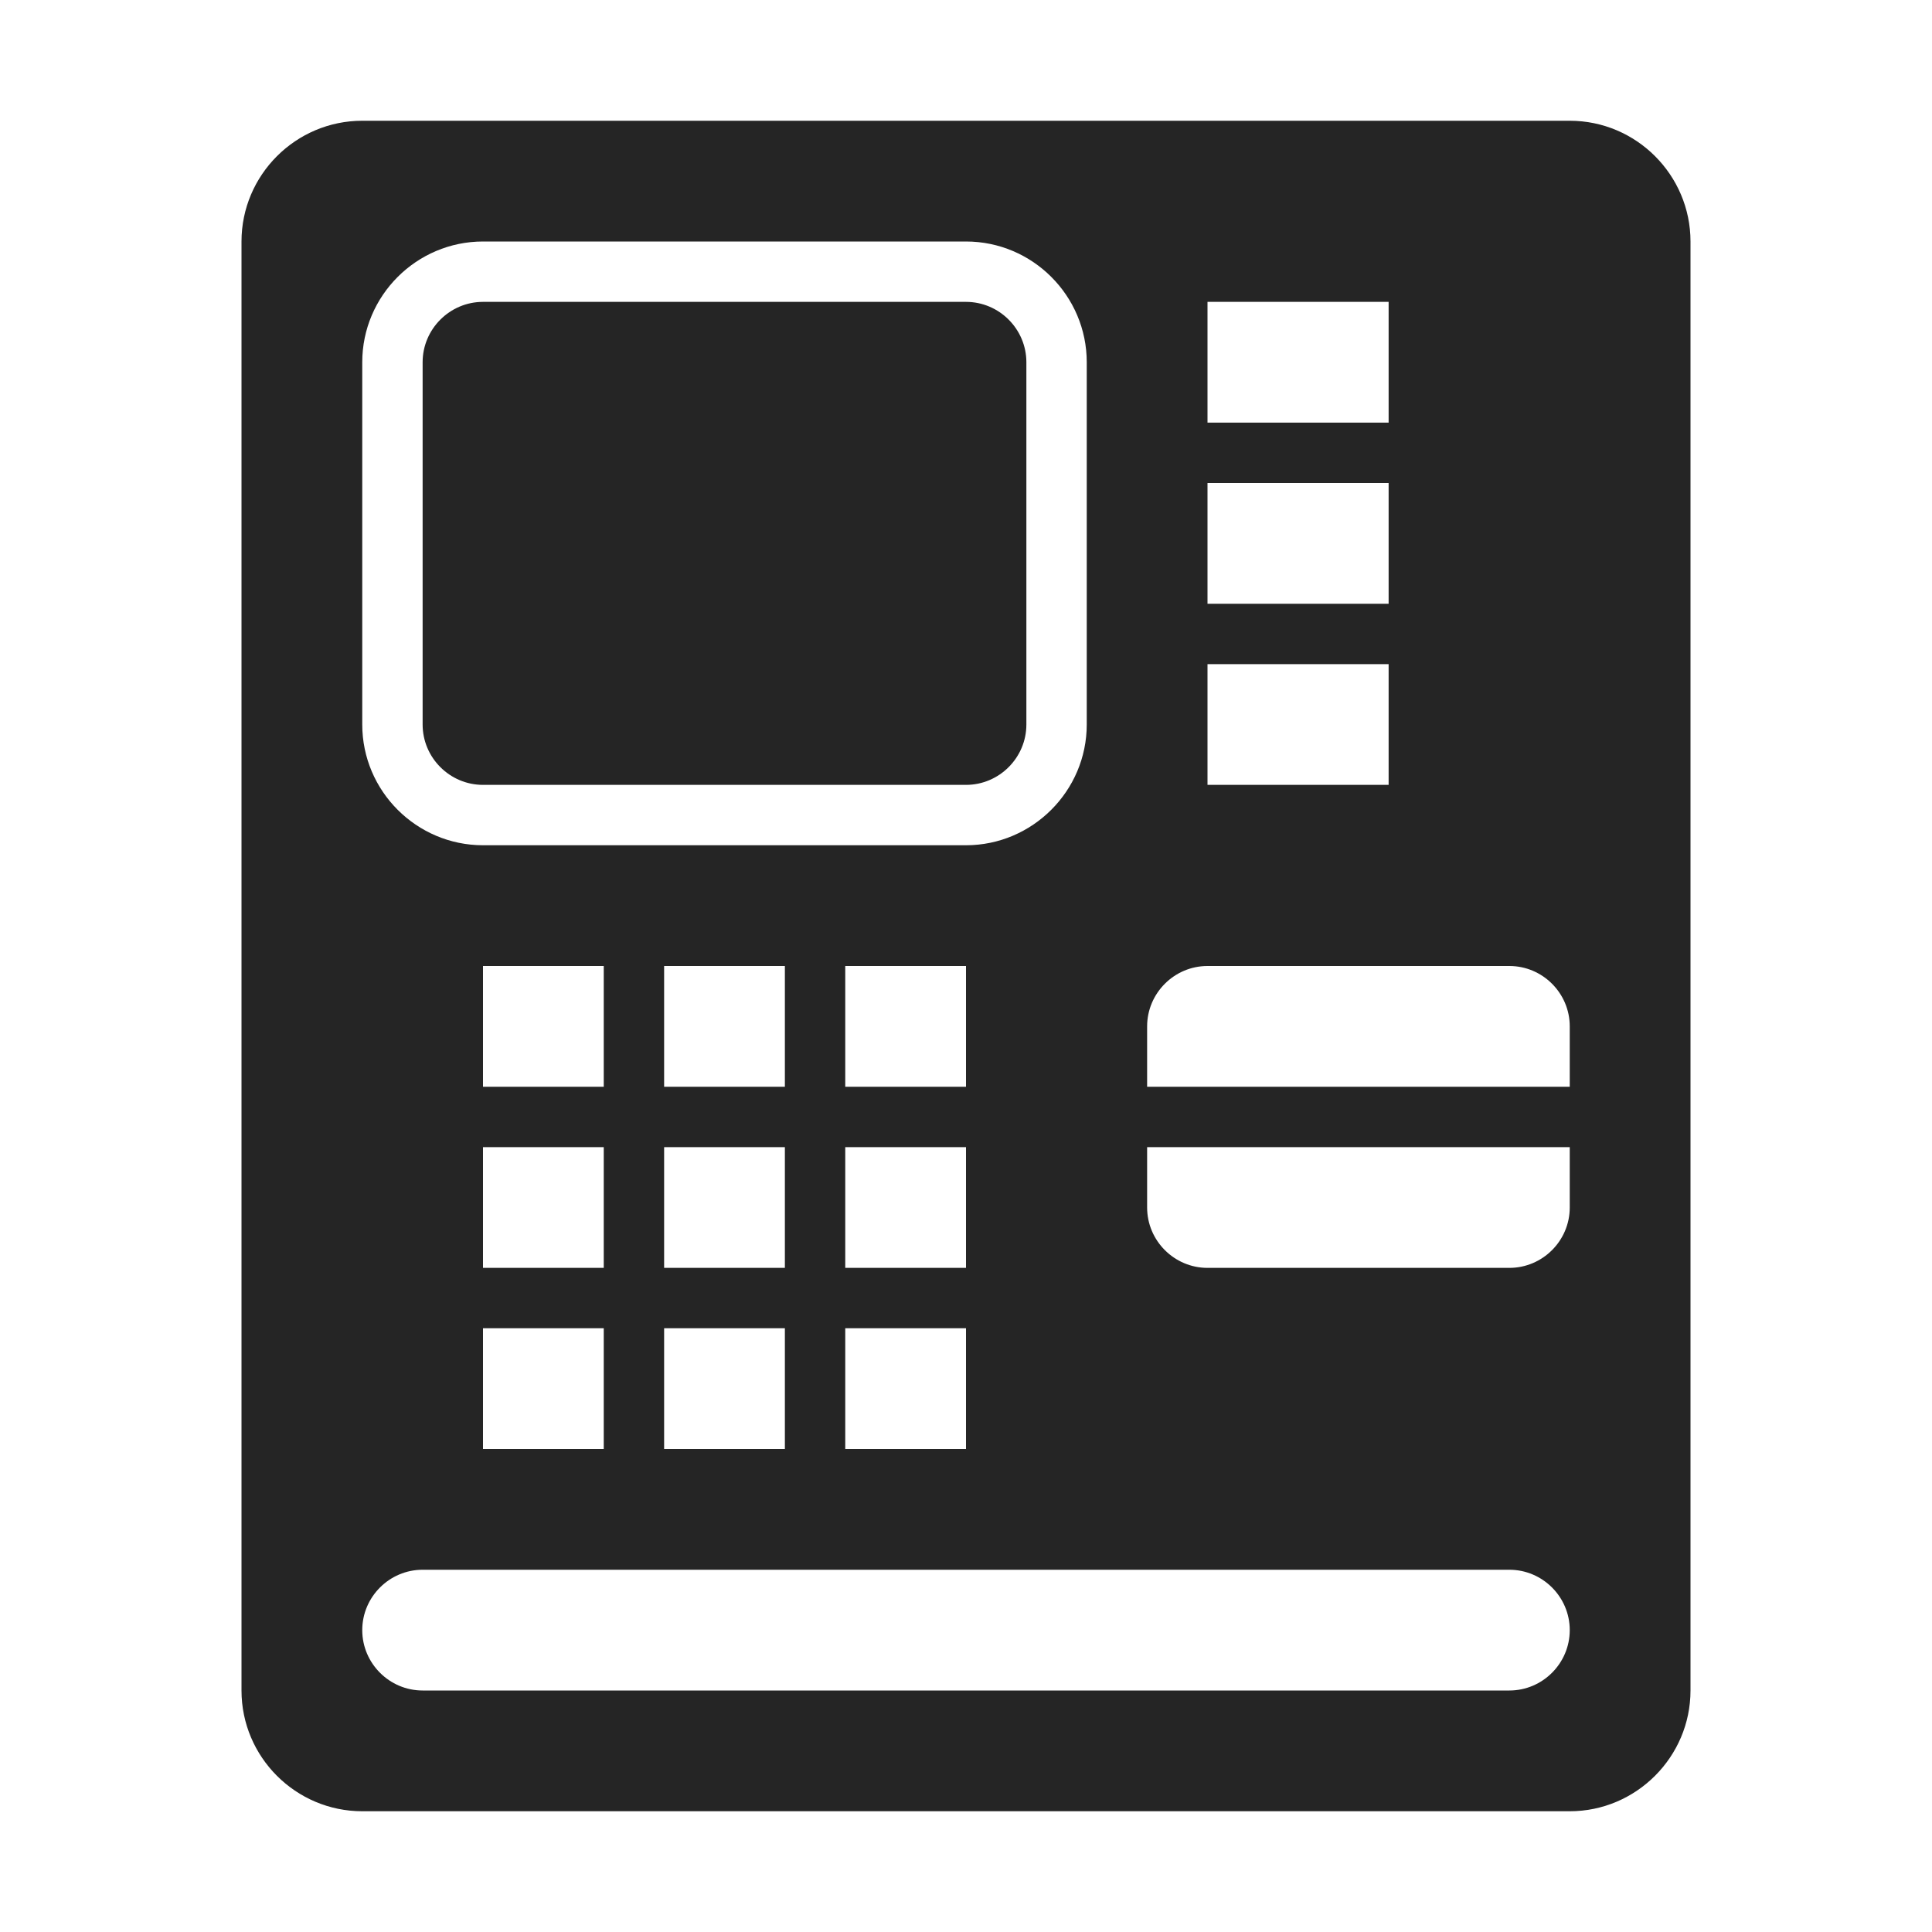 <?xml version="1.0" encoding="UTF-8"?>
<!DOCTYPE svg PUBLIC "-//W3C//DTD SVG 1.1//EN" "http://www.w3.org/Graphics/SVG/1.1/DTD/svg11.dtd">
<svg xmlns="http://www.w3.org/2000/svg" xml:space="preserve" width="1024px" height="1024px" shape-rendering="geometricPrecision" text-rendering="geometricPrecision" image-rendering="optimizeQuality" fill-rule="nonzero" clip-rule="evenodd" viewBox="0 0 10240 10240" xmlns:xlink="http://www.w3.org/1999/xlink">
	<title>atm icon</title>
	<desc>atm icon from the IconExperience.com O-Collection. Copyright by INCORS GmbH (www.incors.com).</desc>
	<path id="curve1" fill="#252525" d="M2560 1600c-176,0 -320,144 -320,320l0 1920c0,176 144,320 320,320l2560 0c176,0 320,-144 320,-320l0 -1920c0,-176 -144,-320 -320,-320l-2560 0z"/>
	<path id="curve0" fill="#252525" d="M1920 640l6400 0c353,0 640,288 640,640l0 7680c0,352 -288,640 -640,640l-6400 0c-352,0 -640,-287 -640,-640l0 -7680c0,-353 288,-640 640,-640zm320 7680c-176,0 -320,144 -320,320 0,176 144,320 320,320l5760 0c176,0 320,-144 320,-320 0,-176 -144,-320 -320,-320l-5760 0zm320 -7040c-352,0 -640,287 -640,640l0 1920c0,353 288,640 640,640l2560 0c352,0 640,-288 640,-640l0 -1920c0,-352 -287,-640 -640,-640l-2560 0zm3840 320l0 640 960 0 0 -640 -960 0zm0 960l0 640 960 0 0 -640 -960 0zm0 960l0 640 960 0 0 -640 -960 0zm0 1600c-176,0 -320,144 -320,320l0 320 2240 0 0 -320c0,-176 -144,-320 -320,-320l-1600 0zm1920 960l-2240 0 0 320c0,176 144,320 320,320l1600 0c176,0 320,-144 320,-320l0 -320zm-5760 -960l0 640 640 0 0 -640 -640 0zm0 960l0 640 640 0 0 -640 -640 0zm0 960l0 640 640 0 0 -640 -640 0zm960 -1920l0 640 640 0 0 -640 -640 0zm0 960l0 640 640 0 0 -640 -640 0zm0 960l0 640 640 0 0 -640 -640 0zm960 -1920l0 640 640 0 0 -640 -640 0zm0 960l0 640 640 0 0 -640 -640 0zm0 960l0 640 640 0 0 -640 -640 0z"/>
</svg>
